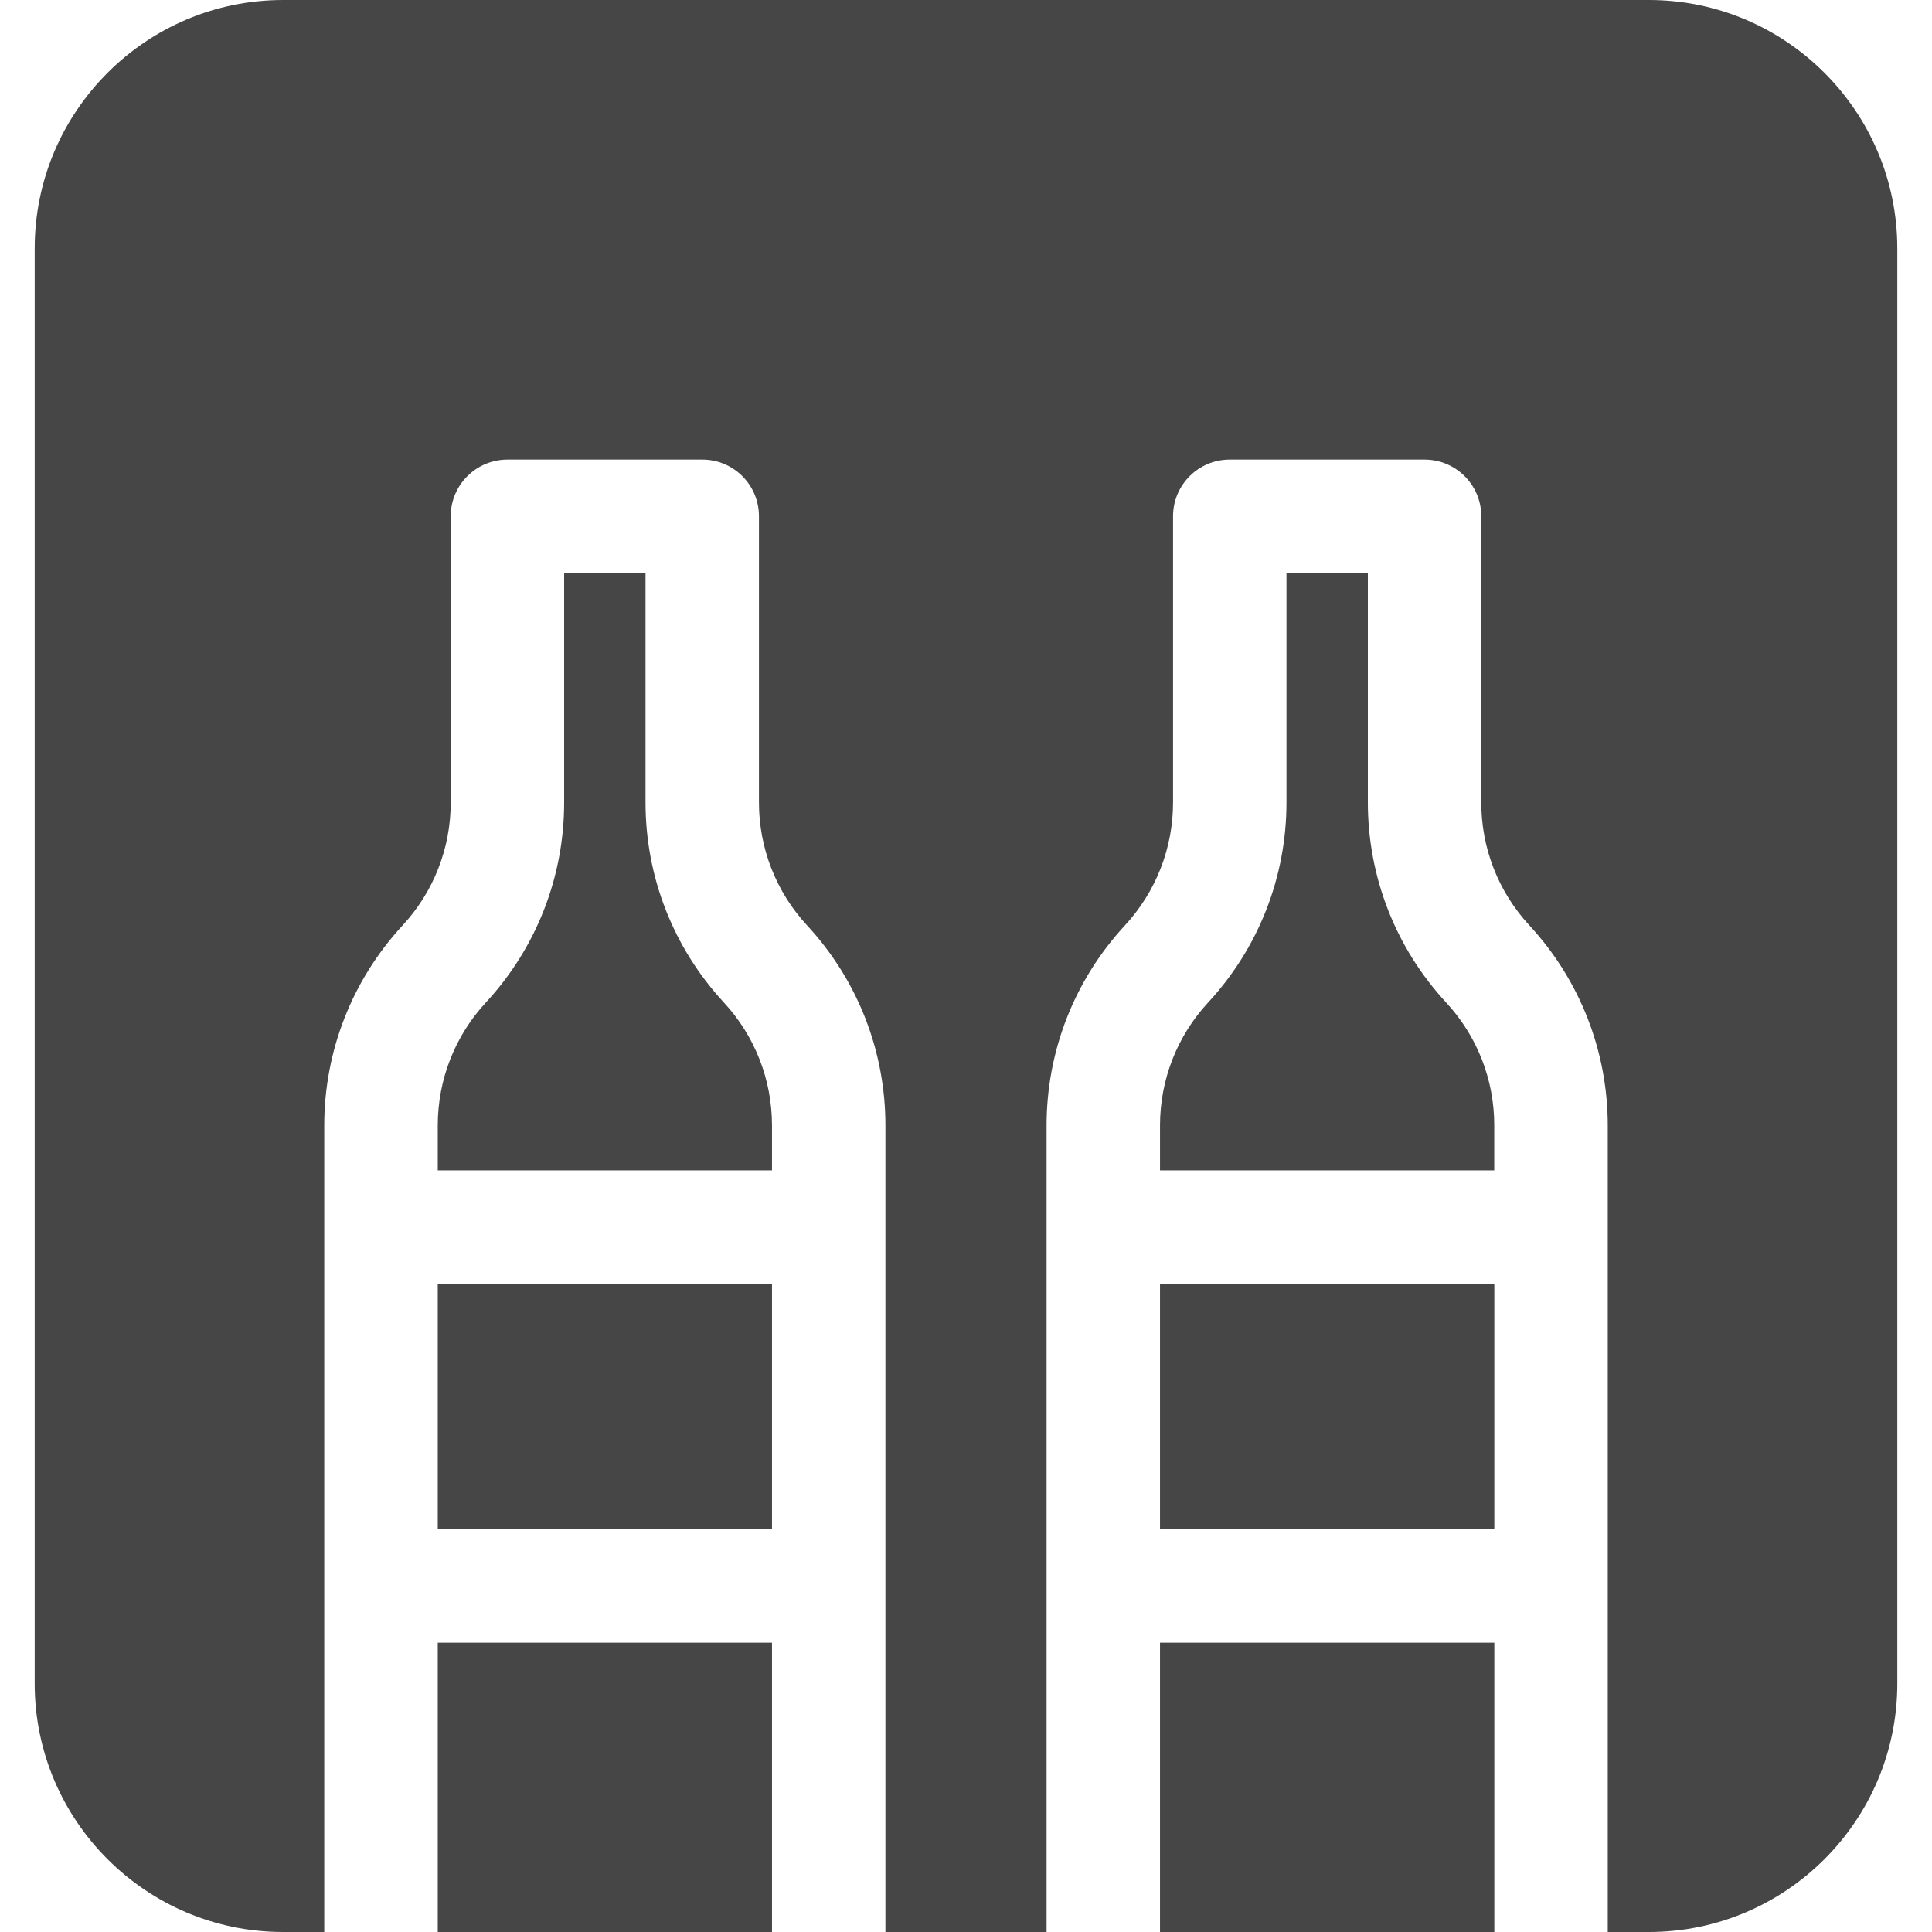 <svg width="24" height="24" viewBox="0 0 24 24" fill="none" xmlns="http://www.w3.org/2000/svg">
<g clip-path="url(#clip0_7_9473)">
<path d="M9.59 20.406H5.438V24H9.59V20.406Z" fill="#474646"/>
<path d="M17.964 12.453C17.337 11.775 16.992 10.893 16.992 9.969V7.118H15.981V9.969C15.981 10.893 15.635 11.775 15.008 12.453C14.622 12.87 14.41 13.413 14.41 13.981V14.539H18.562V13.981C18.563 13.413 18.35 12.87 17.964 12.453Z" fill="#474646"/>
<path d="M8.992 12.453C8.365 11.775 8.019 10.893 8.019 9.969V7.118H7.008V9.969C7.008 10.893 6.663 11.775 6.036 12.453C5.65 12.87 5.438 13.413 5.438 13.981V14.539H9.59V13.981C9.59 13.413 9.378 12.87 8.992 12.453Z" fill="#474646"/>
<path d="M9.59 15.948H5.438V18.997H9.59V15.948Z" fill="#474646"/>
<path d="M20.483 0H3.517C1.815 0 0.431 1.384 0.431 3.086V20.914C0.431 22.616 1.815 24 3.517 24H4.028V13.981C4.028 13.057 4.374 12.175 5.001 11.496C5.387 11.079 5.599 10.537 5.599 9.969V6.413C5.599 6.024 5.915 5.709 6.304 5.709H8.724C9.113 5.709 9.428 6.024 9.428 6.413V9.969C9.428 10.537 9.641 11.079 10.026 11.496C10.654 12.175 10.999 13.057 10.999 13.981V24H13.001V13.981C13.001 13.057 13.346 12.175 13.974 11.496C14.359 11.079 14.572 10.537 14.572 9.969V6.413C14.572 6.024 14.887 5.709 15.276 5.709H17.696C18.085 5.709 18.401 6.024 18.401 6.413V9.969C18.401 10.537 18.613 11.079 18.999 11.496C19.626 12.175 19.972 13.057 19.972 13.981V24H20.483C22.185 24 23.569 22.616 23.569 20.914V3.086C23.569 1.384 22.185 0 20.483 0Z" fill="#474646"/>
<path d="M18.563 20.406H14.41V24H18.563V20.406Z" fill="#474646"/>
<path d="M18.563 15.948H14.41V18.997H18.563V15.948Z" fill="#474646"/>
</g>
<defs>
<clipPath id="clip0_7_9473">
<rect width="24" height="24" fill="white"/>
</clipPath>
</defs>
</svg>
